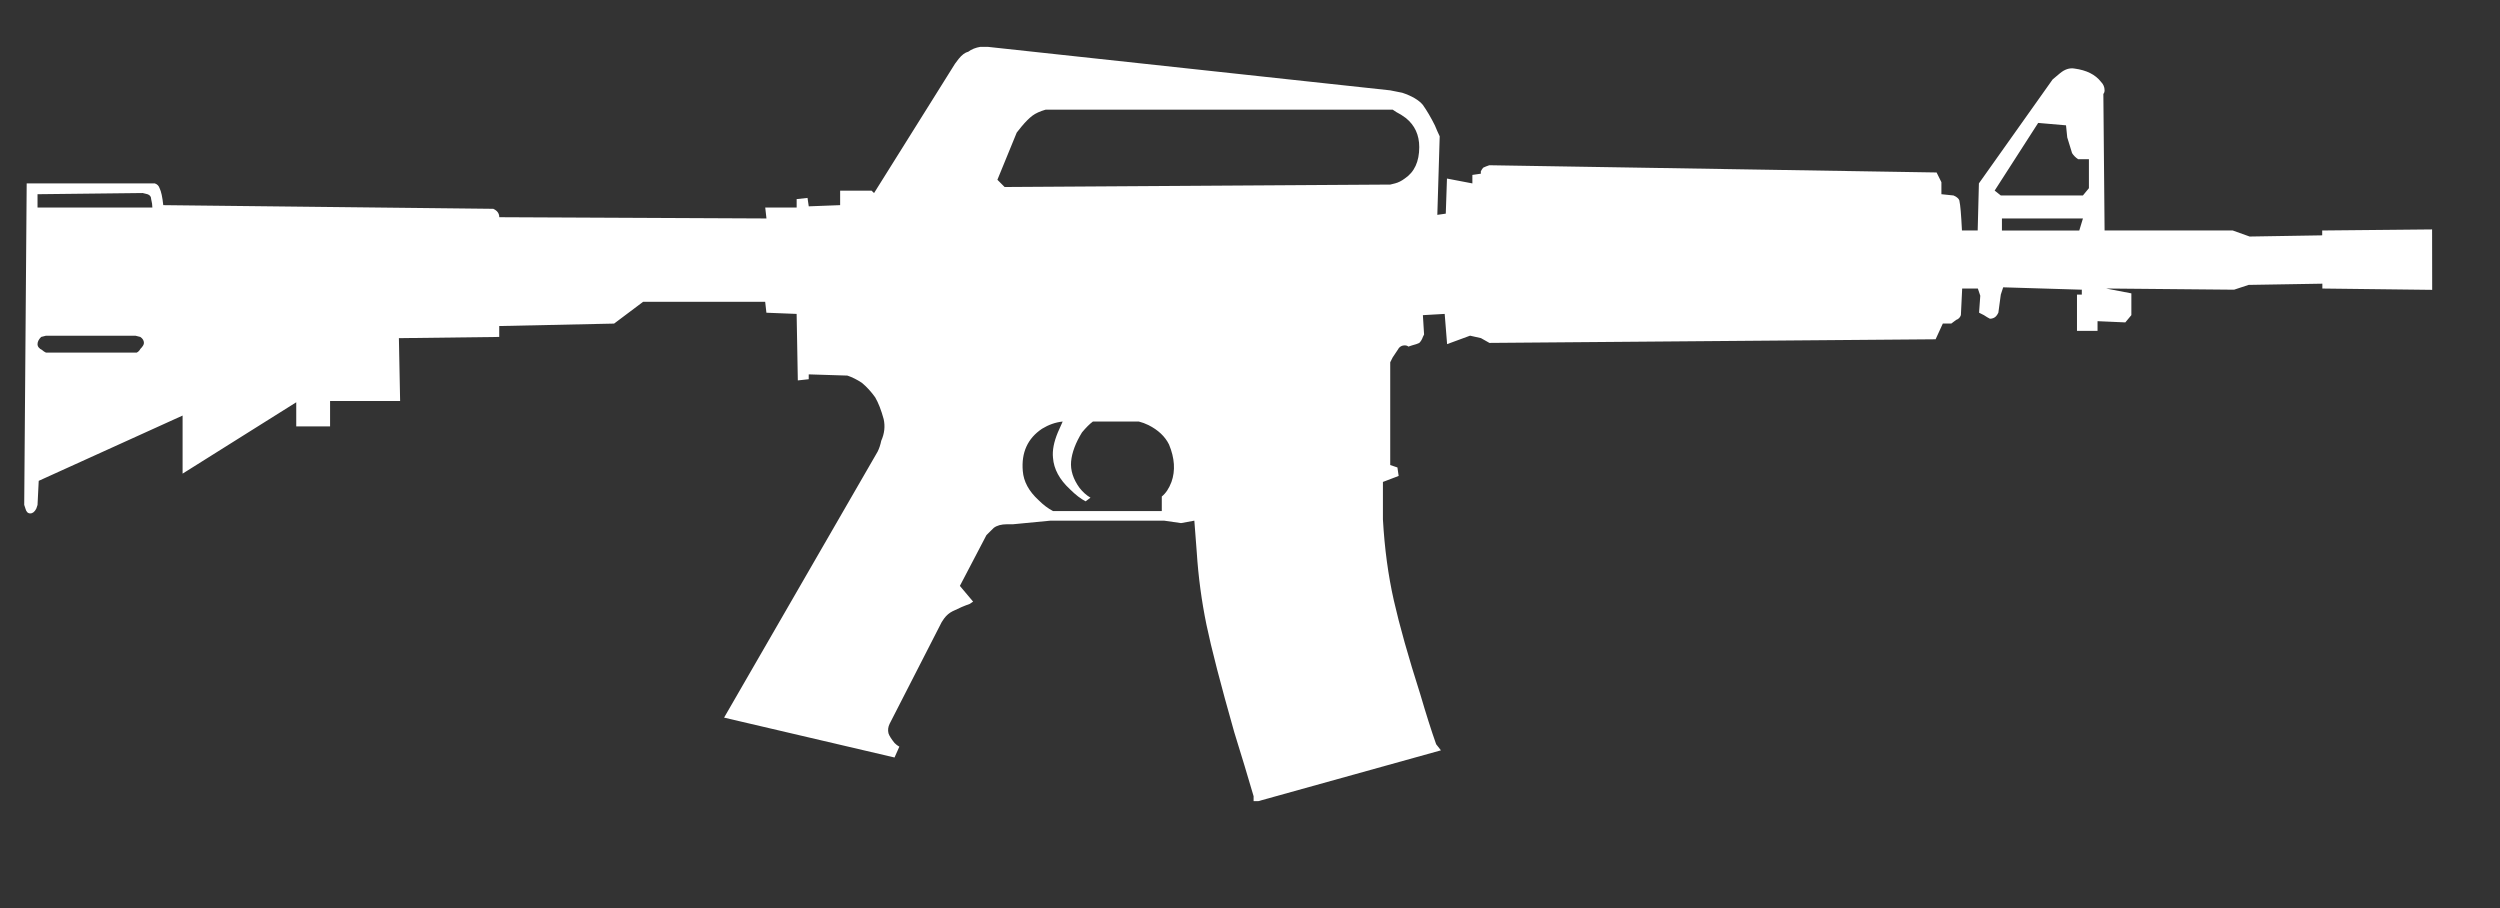 <?xml version="1.0" encoding="UTF-8" standalone="no"?>
<!-- Generator: Adobe Illustrator 16.0.0, SVG Export Plug-In . SVG Version: 6.00 Build 0)  -->

<svg
   version="1.1"
   id="Layer_1"
   x="0px"
   y="0px"
   width="79.808"
   height="29"
   viewBox="0 0 79.808 29"
   enable-background="new 0 0 79.808 32"
   xml:space="preserve"
   sodipodi:docname="m4a1_silencer_off.svg"
   inkscape:version="1.1.1 (3bf5ae0d25, 2021-09-20)"
   xmlns:inkscape="http://www.inkscape.org/namespaces/inkscape"
   xmlns:sodipodi="http://sodipodi.sourceforge.net/DTD/sodipodi-0.dtd"
   xmlns="http://www.w3.org/2000/svg"
   xmlns:svg="http://www.w3.org/2000/svg"><rect x="0" y="0" width="79.808" height="29" fill="#333333" stroke="none"/><defs
   id="defs12" /><sodipodi:namedview
   id="namedview10"
   pagecolor="#ffffff"
   bordercolor="#666666"
   borderopacity="1.0"
   inkscape:pageshadow="2"
   inkscape:pageopacity="0.0"
   inkscape:pagecheckerboard="0"
   showgrid="false"
   height="31px"
   inkscape:zoom="13.256817"
   inkscape:cx="39.866282"
   inkscape:cy="16.029489"
   inkscape:window-width="1920"
   inkscape:window-height="1017"
   inkscape:window-x="-8"
   inkscape:window-y="-8"
   inkscape:window-maximized="1"
   inkscape:current-layer="Layer_1" />
<g
   id="Selected_Items"
   transform="translate(-0.453,-3.47)">
	<g
   id="g5">
		<g
   id="Selected_Items_31_">
			<path
   fill="#ffffff"
   d="M 78.096,12.723 74.59,12.681 v -0.155 l -2.355,0.039 -0.463,0.153 -4.09,-0.038 0.811,0.155 V 13.53 L 68.3,13.762 67.413,13.723 v 0.309 h -0.656 v -1.158 h 0.154 v -0.156 l -2.51,-0.076 -0.076,0.232 -0.078,0.578 c -0.025,0.051 -0.051,0.09 -0.076,0.116 -0.051,0.051 -0.117,0.077 -0.193,0.077 C 63.927,13.62 63.861,13.581 63.785,13.53 L 63.631,13.452 63.67,12.911 63.592,12.68 h -0.5 l -0.041,0.849 c -0.025,0.076 -0.076,0.128 -0.152,0.154 l -0.154,0.116 h -0.271 l -0.23,0.502 -14.244,0.116 -0.27,-0.153 -0.348,-0.078 -0.733,0.27 -0.077,-0.965 -0.696,0.04 0.038,0.617 -0.038,0.078 c -0.026,0.077 -0.064,0.141 -0.116,0.192 -0.052,0.026 -0.129,0.052 -0.232,0.078 l -0.116,0.039 c -0.025,-0.026 -0.065,-0.039 -0.116,-0.039 -0.103,0 -0.179,0.051 -0.232,0.155 -0.052,0.077 -0.103,0.154 -0.154,0.231 l -0.077,0.154 v 3.279 l 0.23,0.078 0.039,0.271 -0.502,0.191 v 1.197 c 0.052,0.926 0.168,1.787 0.348,2.584 0.181,0.799 0.463,1.803 0.849,3.012 0.181,0.617 0.348,1.145 0.502,1.58 l 0.153,0.195 -5.826,1.621 H 40.472 V 28.888 C 40.292,28.271 40.086,27.589 39.854,26.843 39.416,25.3 39.121,24.155 38.966,23.409 38.813,22.663 38.708,21.891 38.657,21.095 l -0.077,-1.004 -0.425,0.078 -0.54,-0.078 h -3.627 l -1.196,0.115 c -0.052,0 -0.116,0 -0.192,0 -0.181,0 -0.323,0.039 -0.425,0.117 -0.077,0.076 -0.155,0.154 -0.232,0.23 l -0.848,1.621 0.423,0.502 -0.115,0.076 c -0.155,0.053 -0.335,0.129 -0.542,0.232 -0.102,0.051 -0.192,0.127 -0.269,0.23 l -0.078,0.117 -1.66,3.242 c -0.051,0.102 -0.063,0.205 -0.038,0.307 0.025,0.078 0.09,0.18 0.193,0.309 0.051,0.051 0.102,0.09 0.154,0.117 l -0.154,0.346 -5.441,-1.273 4.901,-8.49 c 0.051,-0.102 0.089,-0.217 0.116,-0.348 0.103,-0.23 0.129,-0.461 0.077,-0.693 -0.077,-0.282 -0.166,-0.514 -0.27,-0.693 -0.128,-0.18 -0.27,-0.335 -0.424,-0.463 -0.155,-0.103 -0.309,-0.18 -0.463,-0.232 L 26.27,15.421 v 0.155 L 25.922,15.614 25.884,13.491 24.919,13.453 24.88,13.105 H 20.983 L 20.057,13.8 16.39,13.878 v 0.348 l -3.203,0.039 0.039,2.006 H 10.99 v 0.812 H 9.91 V 16.312 L 6.282,18.59 V 16.736 L 1.689,18.82 1.651,19.591 1.612,19.706 C 1.56,19.81 1.495,19.86 1.419,19.86 1.343,19.86 1.291,19.809 1.265,19.706 L 1.226,19.587 1.305,9.325 h 4.09 C 5.472,9.35 5.522,9.4 5.548,9.479 c 0.051,0.103 0.09,0.283 0.117,0.54 L 16.2,10.136 c 0.052,0.026 0.09,0.051 0.115,0.076 0.051,0.052 0.077,0.116 0.077,0.192 l 8.529,0.04 -0.039,-0.348 h 1.003 v -0.27 l 0.347,-0.038 0.039,0.269 1.002,-0.038 V 9.556 h 1.004 l 0.078,0.078 2.585,-4.13 0.115,-0.153 c 0.104,-0.129 0.206,-0.206 0.31,-0.231 0.102,-0.078 0.232,-0.129 0.385,-0.155 0.078,0 0.155,0 0.232,0 l 12.851,1.389 0.385,0.077 c 0.309,0.103 0.527,0.232 0.656,0.386 0.128,0.181 0.257,0.399 0.385,0.656 0.052,0.128 0.104,0.244 0.154,0.348 l -0.076,2.508 0.27,-0.039 0.038,-1.12 0.811,0.155 V 9.054 l 0.27,-0.039 c 0,-0.025 0,-0.051 0,-0.076 0.026,-0.052 0.052,-0.091 0.077,-0.117 0.051,-0.026 0.117,-0.051 0.193,-0.077 l 14.279,0.231 0.154,0.31 V 9.67 l 0.387,0.04 0.076,0.038 c 0.078,0.051 0.115,0.103 0.115,0.154 0.025,0.103 0.053,0.412 0.078,0.926 h 0.502 L 63.626,9.324 65.98,6.005 66.21,5.812 c 0.154,-0.129 0.309,-0.18 0.463,-0.154 0.387,0.051 0.67,0.192 0.85,0.424 0.076,0.077 0.115,0.167 0.115,0.27 0,0.051 -0.014,0.09 -0.039,0.116 l 0.039,4.36 h 4.092 l 0.539,0.193 2.316,-0.038 v -0.155 l 3.508,-0.034 M 66.793,8.552 C 66.715,8.5 66.65,8.437 66.6,8.358 66.575,8.281 66.522,8.114 66.446,7.857 l -0.039,-0.386 -0.889,-0.077 -1.389,2.16 0.195,0.155 h 2.623 L 67.138,9.477 V 8.552 Z m -2.432,2.277 h 2.469 l 0.117,-0.385 H 64.361 Z M 44.912,6.97 H 34.105 c -0.077,0 -0.167,0 -0.269,0 -0.181,0.052 -0.322,0.116 -0.425,0.193 -0.103,0.078 -0.219,0.193 -0.347,0.347 L 32.91,7.703 32.293,9.209 32.524,9.44 44.835,9.362 44.988,9.324 C 45.092,9.298 45.194,9.246 45.297,9.169 45.606,8.963 45.76,8.628 45.76,8.165 45.76,7.779 45.618,7.471 45.335,7.24 45.232,7.162 45.129,7.098 45.027,7.047 Z M 4.932,14.226 4.777,14.187 H 1.921 l -0.154,0.039 c -0.078,0.077 -0.116,0.154 -0.116,0.231 0,0.077 0.051,0.141 0.154,0.193 0.025,0.026 0.064,0.051 0.116,0.077 H 4.816 C 4.868,14.701 4.906,14.663 4.932,14.611 5.009,14.534 5.048,14.47 5.048,14.418 5.047,14.34 5.009,14.278 4.932,14.226 Z M 1.651,9.67 v 0.425 H 5.317 C 5.317,10.018 5.304,9.928 5.278,9.825 5.278,9.748 5.239,9.697 5.162,9.67 L 5.009,9.632 Z m 35.466,7.371 C 37.014,16.99 36.911,16.953 36.808,16.927 h -1.466 c -0.103,0.075 -0.219,0.192 -0.348,0.346 -0.206,0.335 -0.321,0.644 -0.348,0.927 -0.025,0.281 0.066,0.564 0.271,0.848 0.103,0.129 0.218,0.234 0.348,0.309 l -0.155,0.117 c -0.154,-0.078 -0.321,-0.207 -0.502,-0.387 -0.333,-0.309 -0.514,-0.643 -0.54,-1.002 -0.025,-0.232 0.026,-0.502 0.155,-0.812 l 0.154,-0.346 c -0.232,0.024 -0.451,0.103 -0.657,0.229 -0.462,0.309 -0.667,0.76 -0.616,1.352 0.026,0.334 0.193,0.643 0.501,0.926 0.154,0.154 0.309,0.271 0.463,0.35 h 3.473 V 19.32 c 0.129,-0.104 0.231,-0.258 0.309,-0.465 0.128,-0.359 0.103,-0.758 -0.078,-1.195 -0.128,-0.258 -0.346,-0.463 -0.655,-0.619 z"
   id="path2" />
		</g>
	</g>
</g>
<g
   id="guides">
</g>
</svg>
